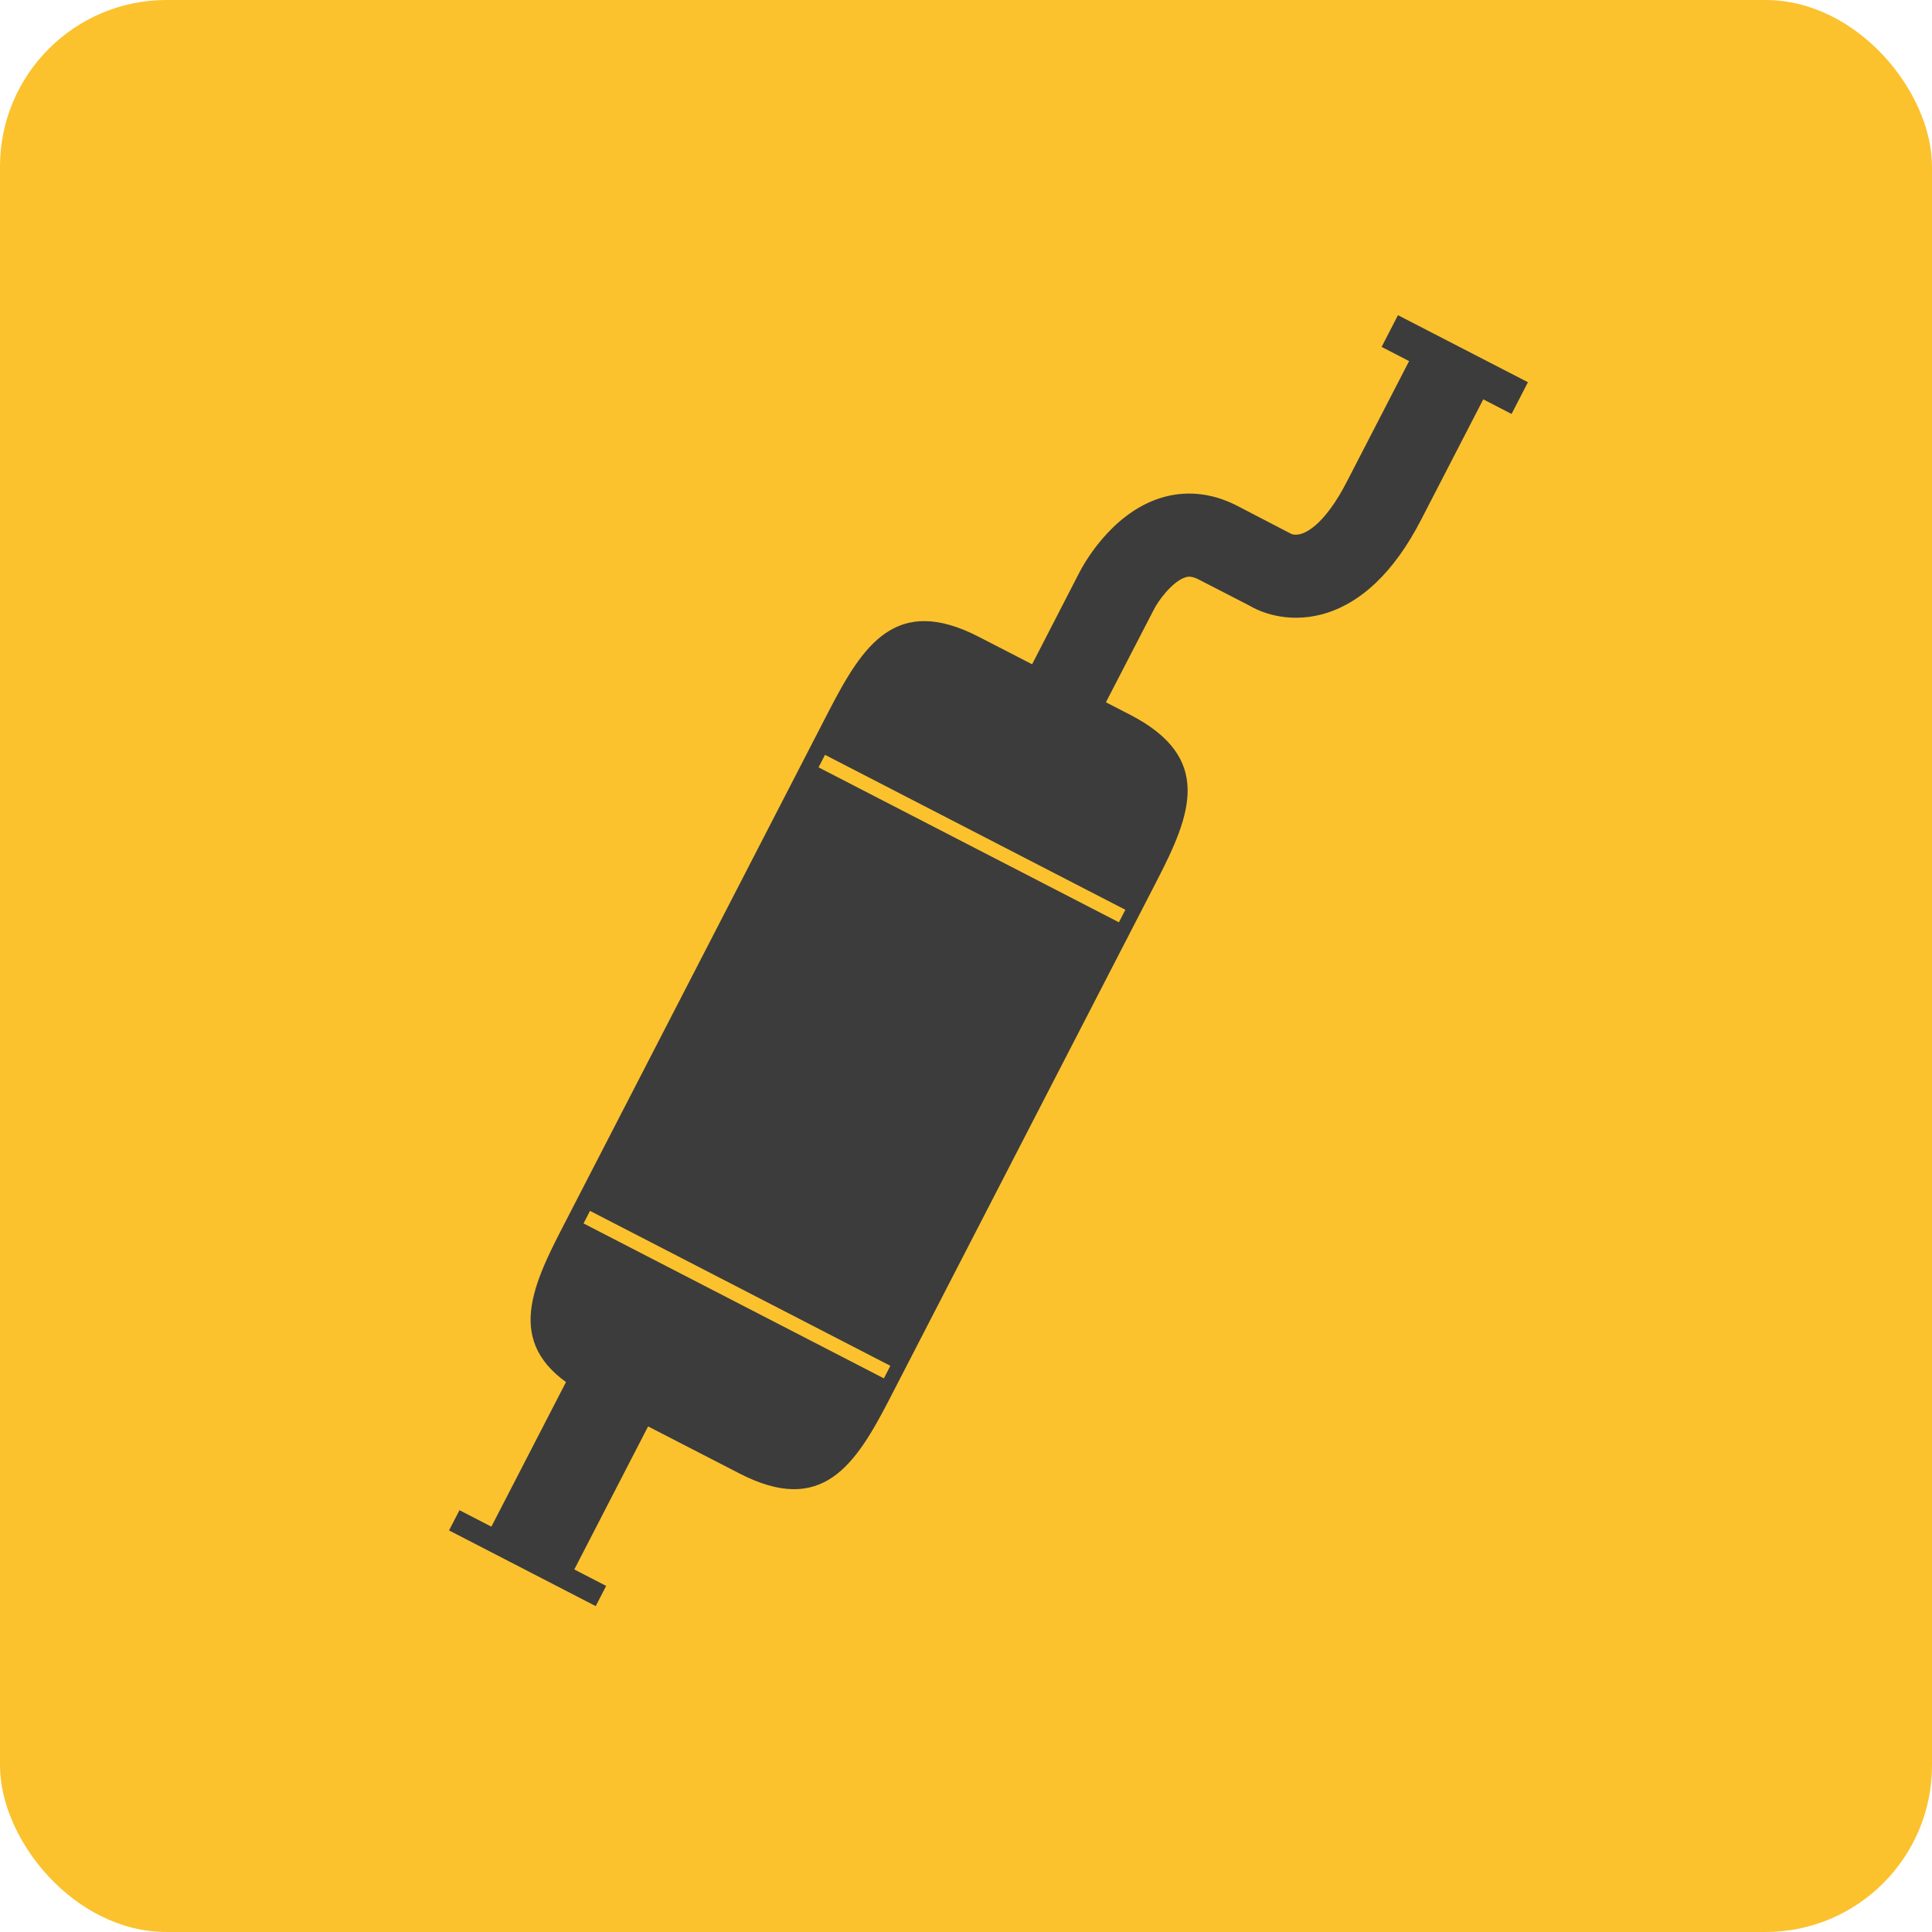 <svg width="50" height="50" viewBox="0 0 50 50" fill="none" xmlns="http://www.w3.org/2000/svg">
<rect width="50" height="50" rx="4.31" fill="#FBC22E"/>
<path d="M21.444 18.414L14.53 31.819C13.644 33.533 13.06 34.999 15.214 36.113L19.131 38.13C21.285 39.245 22.138 37.915 23.024 36.2L29.938 22.796C30.824 21.081 31.407 19.616 29.254 18.501L25.337 16.484C23.183 15.37 22.33 16.699 21.444 18.414Z" fill="#3C3C3C"/>
<path d="M38.599 9.924L36.782 13.444C36.08 14.809 35.209 15.632 34.207 15.9C33.282 16.142 32.577 15.819 32.337 15.674L31.01 14.991C30.843 14.908 30.75 14.917 30.673 14.943C30.336 15.054 29.959 15.563 29.847 15.804L29.84 15.817L27.82 19.724L25.913 18.741L27.923 14.837C28.02 14.645 28.726 13.321 29.997 12.9C30.652 12.684 31.335 12.746 31.989 13.075L33.422 13.819C33.727 13.932 34.298 13.561 34.862 12.455L36.679 8.935L38.599 9.924Z" fill="#3C3C3C"/>
<path d="M14.794 35.484L12.668 39.605L14.814 40.712L16.94 36.591L14.794 35.484Z" fill="#3C3C3C"/>
<path d="M11.891 39.084L11.621 39.607L15.417 41.566L15.687 41.043L11.891 39.084Z" fill="#3C3C3C"/>
<path d="M36.179 8.157L35.756 8.978L39.119 10.713L39.543 9.892L36.179 8.157Z" fill="#3C3C3C"/>
<path d="M15.269 31.337L15.102 31.662L22.875 35.672L23.042 35.347L15.269 31.337Z" fill="#FBC22E"/>
<path d="M21.351 19.535L21.184 19.859L28.957 23.869L29.124 23.545L21.351 19.535Z" fill="#FBC22E"/>
</svg>
